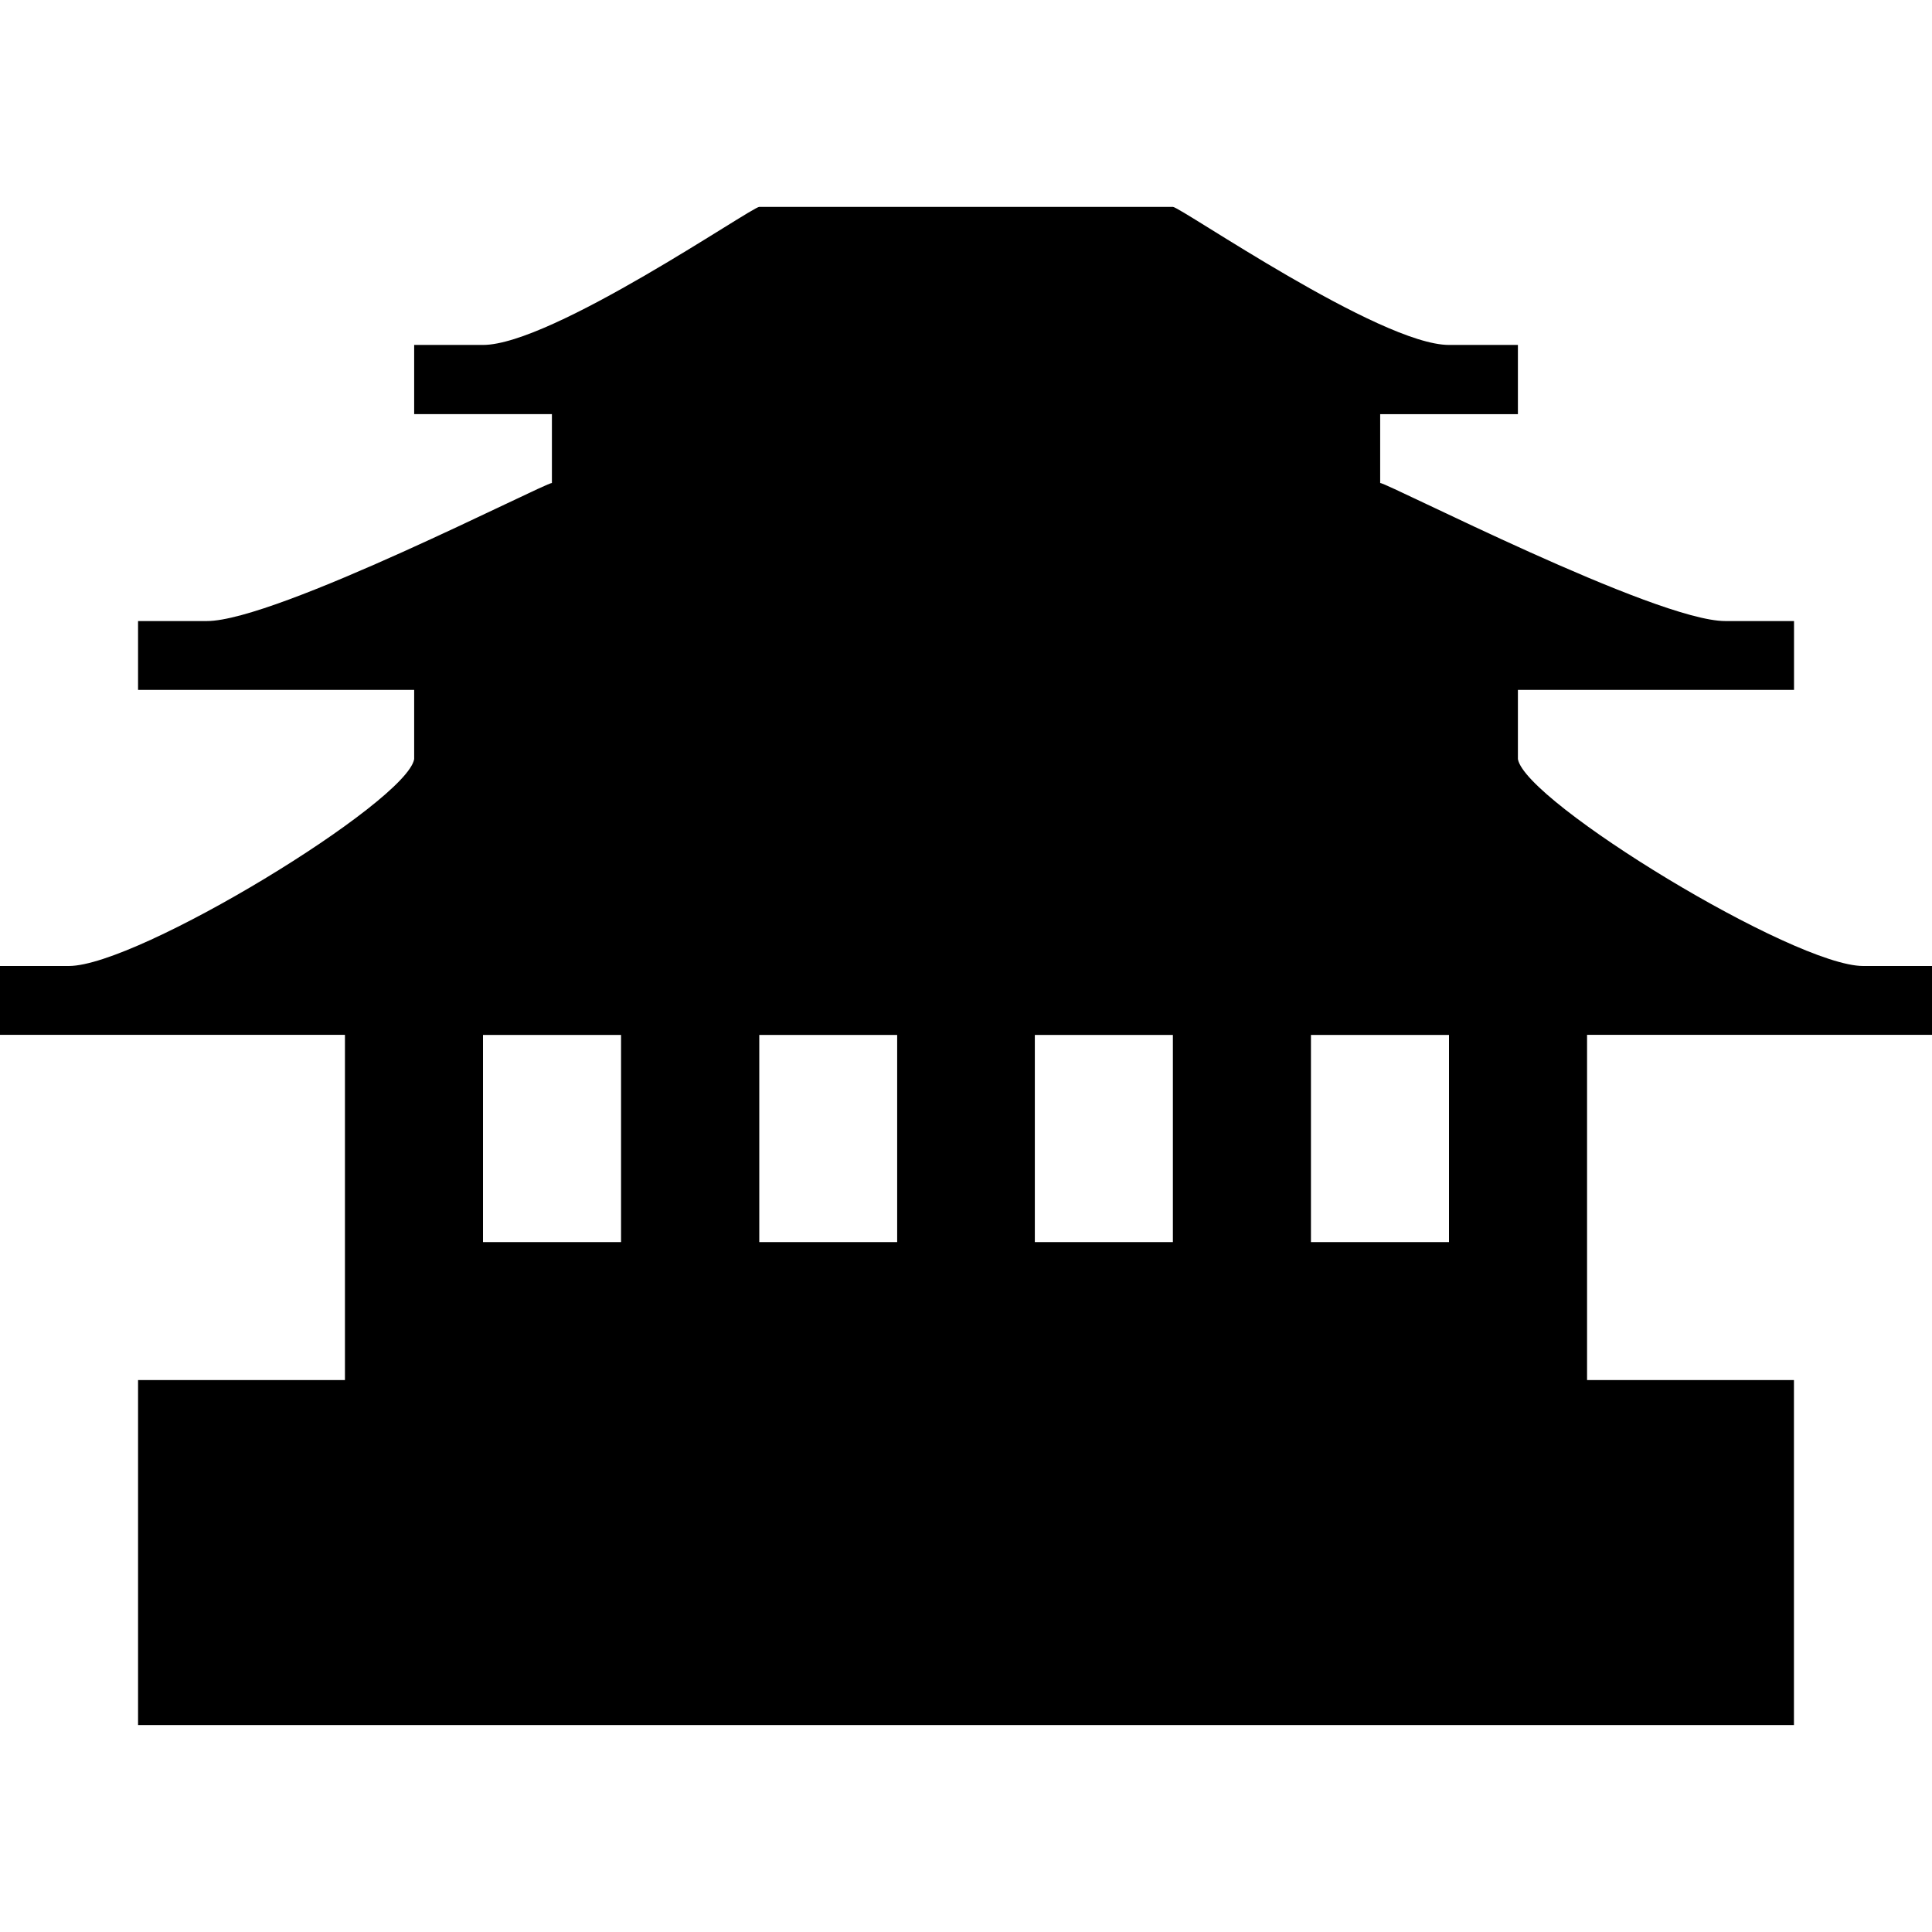 <?xml version="1.0" ?><!DOCTYPE svg  PUBLIC '-//W3C//DTD SVG 1.1//EN'  'http://www.w3.org/Graphics/SVG/1.1/DTD/svg11.dtd'><svg enable-background="new 0 0 24 24" height="24px" id="Layer_1" version="1.1" viewBox="0 0 24 24" width="24px" xml:space="preserve" xmlns="http://www.w3.org/2000/svg" xmlns:xlink="http://www.w3.org/1999/xlink"><path d="M24,12.855V12h-0.855c-0.859,0-4.195-2.035-4.289-2.57V8.57h3.43V7.715h-0.854C20.57,7.715,17.238,6,17.145,6V5.145h1.711  V4.285H18c-0.855,0-3.336-1.715-3.43-1.715H9.432C9.338,2.57,6.855,4.285,6,4.285H5.145v0.859h1.711V6  C6.762,6,3.432,7.715,2.57,7.715H1.715V8.57h3.43V9.43C5.051,9.965,1.715,12,0.855,12H0v0.855h4.285v4.289h-2.57v4.285h20.57v-4.285  h-2.57v-4.289H24z M7.715,15.43H6v-2.574h1.715V15.43z M11.145,15.43H9.432v-2.574h1.713V15.43z M14.57,15.43h-1.715v-2.574h1.715  V15.43z M18,15.43h-1.715v-2.574H18V15.43z"/></svg>